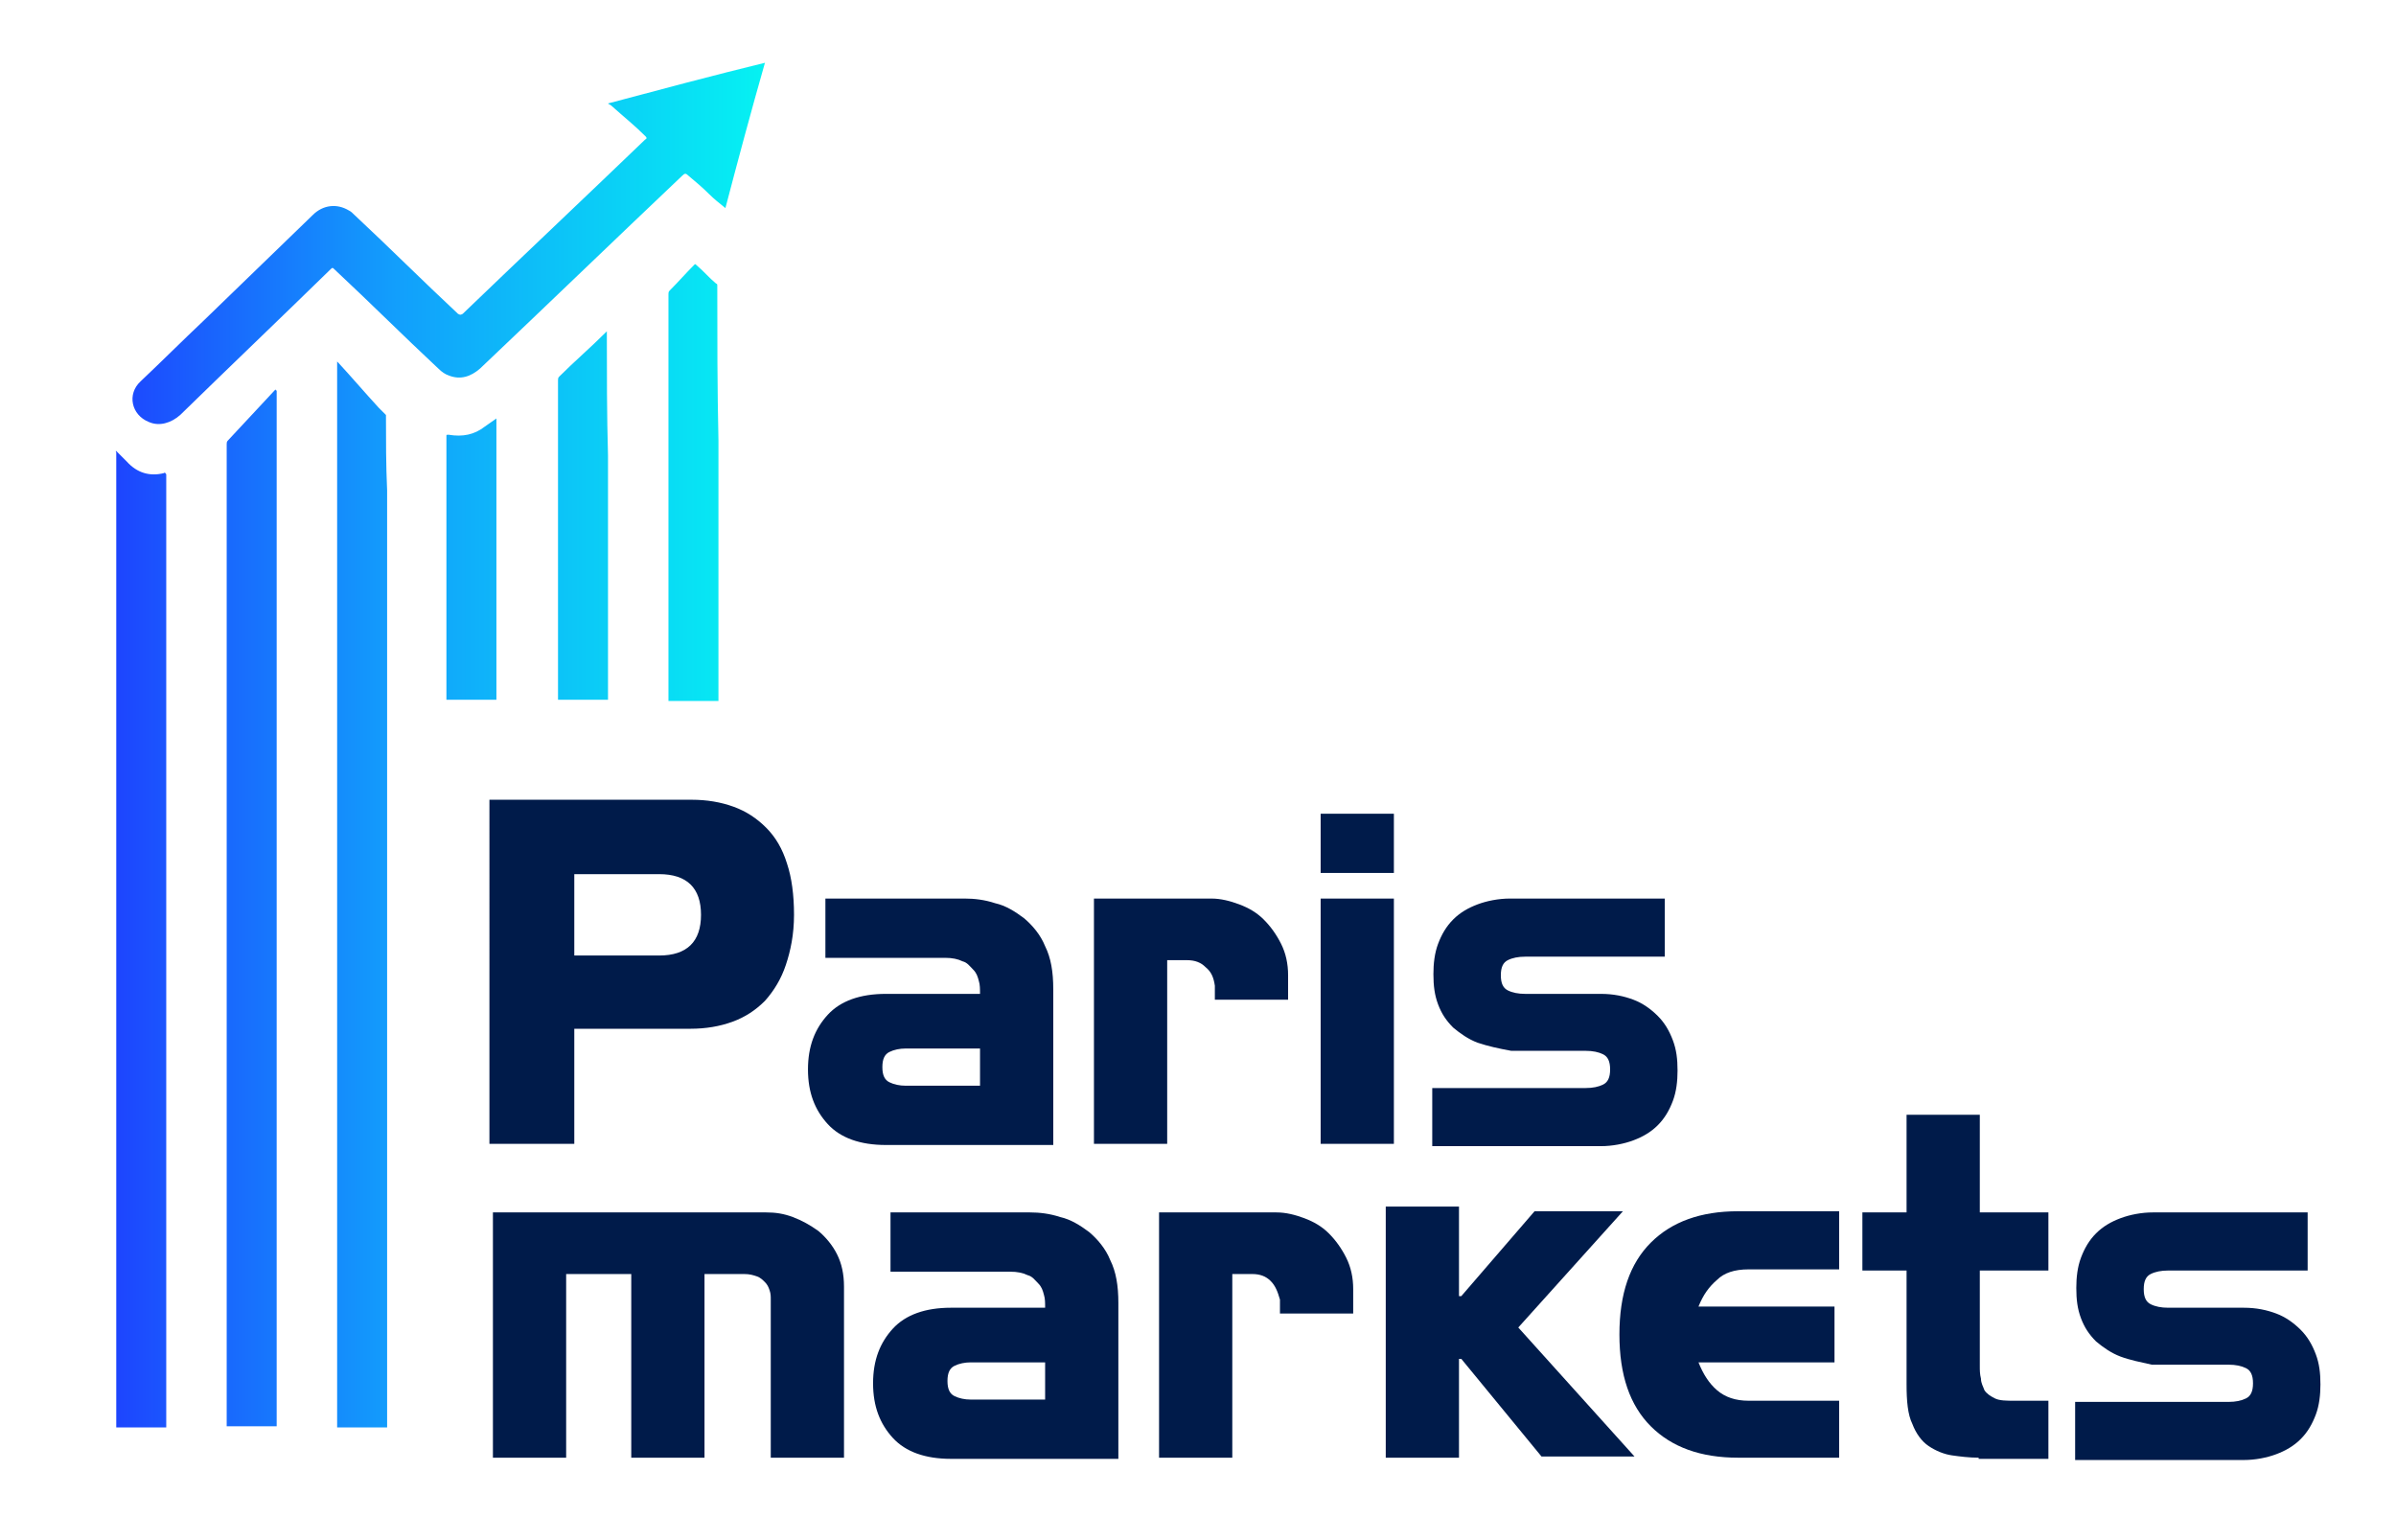 <?xml version="1.0" encoding="utf-8"?>
<!-- Generator: Adobe Illustrator 26.0.3, SVG Export Plug-In . SVG Version: 6.00 Build 0)  -->
<svg version="1.1" id="Layer_1" xmlns="http://www.w3.org/2000/svg" xmlns:xlink="http://www.w3.org/1999/xlink" x="0px" y="0px"
	 viewBox="0 0 206.1 132.5" style="enable-background:new 0 0 206.1 132.5;" xml:space="preserve">
<style type="text/css">
	.st0{fill:#001B4A;}
	.st1{fill:url(#SVGID_1_);}
</style>
<g>
	<g>
		<path class="st0" d="M49.4,98.4h-7.3V68.8h17.4c1.3,0,2.5,0.2,3.6,0.6c1.1,0.4,2,1,2.8,1.8c0.8,0.8,1.4,1.8,1.8,3.1
			c0.4,1.2,0.6,2.7,0.6,4.4S68,81.8,67.6,83c-0.4,1.2-1,2.2-1.8,3.1c-0.8,0.8-1.7,1.4-2.8,1.8c-1.1,0.4-2.3,0.6-3.6,0.6H49.4V98.4z
			 M49.4,82.2h7.3c2.4,0,3.6-1.2,3.6-3.5c0-2.3-1.2-3.5-3.6-3.5h-7.3V82.2z"/>
		<path class="st0" d="M71,77.3h12c0.8,0,1.7,0.1,2.6,0.4c0.9,0.2,1.7,0.7,2.5,1.3c0.7,0.6,1.4,1.4,1.8,2.4c0.5,1,0.7,2.2,0.7,3.7
			v13.4H76.2c-2.2,0-3.9-0.6-5-1.8c-1.1-1.2-1.7-2.7-1.7-4.7c0-2,0.6-3.5,1.7-4.7c1.1-1.2,2.8-1.8,5-1.8h8.1c0-0.4,0-0.8-0.1-1.1
			c-0.1-0.4-0.2-0.7-0.5-1s-0.5-0.6-0.9-0.7c-0.4-0.2-0.9-0.3-1.5-0.3H71V77.3z M84.3,90.2h-6.4c-0.5,0-1,0.1-1.4,0.3
			c-0.4,0.2-0.6,0.6-0.6,1.3c0,0.7,0.2,1.1,0.6,1.3s0.9,0.3,1.4,0.3h6.4V90.2z"/>
		<path class="st0" d="M103.7,83.2c-0.4-0.4-0.9-0.6-1.6-0.6h-1.7v15.8h-6.3V77.3h10.1c0.8,0,1.6,0.2,2.4,0.5
			c0.8,0.3,1.5,0.7,2.1,1.3c0.6,0.6,1.1,1.3,1.5,2.1c0.4,0.8,0.6,1.7,0.6,2.7v2.1h-6.3v-1.2C104.4,84.1,104.2,83.6,103.7,83.2z"/>
		<path class="st0" d="M113.6,75.1v-5.1h6.3v5.1H113.6z M113.6,98.4V77.3h6.3v21.1H113.6z"/>
		<path class="st0" d="M127.1,89.7c-0.8-0.3-1.5-0.8-2.1-1.3c-0.6-0.6-1-1.2-1.3-2c-0.3-0.8-0.4-1.6-0.4-2.6c0-0.9,0.1-1.8,0.4-2.6
			c0.3-0.8,0.7-1.5,1.3-2.1c0.6-0.6,1.3-1,2.1-1.3c0.8-0.3,1.8-0.5,2.8-0.5h13.3v5h-12c-0.6,0-1.1,0.1-1.5,0.3
			c-0.4,0.2-0.6,0.6-0.6,1.3c0,0.7,0.2,1.1,0.6,1.3c0.4,0.2,0.9,0.3,1.5,0.3h6.5c1.1,0,2,0.2,2.8,0.5c0.8,0.3,1.5,0.8,2.1,1.4
			c0.6,0.6,1,1.3,1.3,2.1c0.3,0.8,0.4,1.6,0.4,2.6c0,0.9-0.1,1.8-0.4,2.6c-0.3,0.8-0.7,1.5-1.3,2.1s-1.3,1-2.1,1.3
			c-0.8,0.3-1.8,0.5-2.8,0.5h-14.5v-5h13.2c0.6,0,1.1-0.1,1.5-0.3c0.4-0.2,0.6-0.6,0.6-1.3s-0.2-1.1-0.6-1.3
			c-0.4-0.2-0.9-0.3-1.5-0.3H130C128.9,90.2,128,90,127.1,89.7z"/>
	</g>
	<g>
		<path class="st0" d="M66.2,111c-0.1-0.3-0.2-0.5-0.4-0.7c-0.2-0.2-0.4-0.4-0.7-0.5c-0.3-0.1-0.6-0.2-1.1-0.2h-3.4v15.8h-6.3v-15.8
			h-5.6v15.8h-6.3v-21.1h23.5c0.8,0,1.5,0.1,2.3,0.4c0.8,0.3,1.5,0.7,2.2,1.2c0.6,0.5,1.2,1.2,1.6,2s0.6,1.7,0.6,2.8v14.7h-6.3
			v-13.6C66.3,111.5,66.3,111.3,66.2,111z"/>
		<path class="st0" d="M76.6,104.3h12c0.8,0,1.7,0.1,2.6,0.4c0.9,0.2,1.7,0.7,2.5,1.3c0.7,0.6,1.4,1.4,1.8,2.4
			c0.5,1,0.7,2.2,0.7,3.7v13.4H81.8c-2.2,0-3.9-0.6-5-1.8c-1.1-1.2-1.7-2.7-1.7-4.7c0-2,0.6-3.5,1.7-4.7c1.1-1.2,2.8-1.8,5-1.8h8.1
			c0-0.4,0-0.8-0.1-1.1c-0.1-0.4-0.2-0.7-0.5-1s-0.5-0.6-0.9-0.7c-0.4-0.2-0.9-0.3-1.5-0.3H76.6V104.3z M89.9,117.2h-6.4
			c-0.5,0-1,0.1-1.4,0.3c-0.4,0.2-0.6,0.6-0.6,1.3c0,0.7,0.2,1.1,0.6,1.3s0.9,0.3,1.4,0.3h6.4V117.2z"/>
		<path class="st0" d="M109.3,110.2c-0.4-0.4-0.9-0.6-1.6-0.6H106v15.8h-6.3v-21.1h10.1c0.8,0,1.6,0.2,2.4,0.5
			c0.8,0.3,1.5,0.7,2.1,1.3c0.6,0.6,1.1,1.3,1.5,2.1c0.4,0.8,0.6,1.7,0.6,2.7v2.1h-6.3v-1.2C109.9,111.1,109.7,110.6,109.3,110.2z"
			/>
		<path class="st0" d="M125.5,125.4h-6.3v-21.6h6.3v7.7h0.2l6.3-7.3h7.6l-9,10l10,11.1h-8l-6.9-8.4h-0.2V125.4z"/>
		<path class="st0" d="M158.2,120.4v5h-8.7c-3.2,0-5.7-0.9-7.5-2.7c-1.8-1.8-2.7-4.4-2.7-7.9c0-3.5,0.9-6.1,2.7-7.9
			c1.8-1.8,4.3-2.7,7.5-2.7h8.7v5h-7.8c-1.2,0-2.1,0.3-2.7,0.9c-0.7,0.6-1.2,1.3-1.6,2.3h11.7v4.8h-11.7c0.4,1,0.9,1.8,1.6,2.4
			c0.7,0.6,1.6,0.9,2.7,0.9H158.2z"/>
		<path class="st0" d="M170.2,125.4c-0.8,0-1.6-0.1-2.3-0.2s-1.4-0.4-2-0.8c-0.6-0.4-1.1-1.1-1.4-1.9c-0.4-0.8-0.5-2-0.5-3.4v-9.8
			h-3.8v-5h3.8v-8.4h6.3v8.4h5.9v5h-5.9v8.2c0,0.4,0,0.7,0.1,1.1c0,0.4,0.2,0.7,0.3,1c0.2,0.3,0.5,0.5,0.9,0.7
			c0.4,0.2,1,0.2,1.7,0.2h2.9v5H170.2z"/>
		<path class="st0" d="M182.4,116.7c-0.8-0.3-1.5-0.8-2.1-1.3c-0.6-0.6-1-1.2-1.3-2c-0.3-0.8-0.4-1.6-0.4-2.6c0-0.9,0.1-1.8,0.4-2.6
			c0.3-0.8,0.7-1.5,1.3-2.1c0.6-0.6,1.3-1,2.1-1.3c0.8-0.3,1.8-0.5,2.8-0.5h13.3v5h-12c-0.6,0-1.1,0.1-1.5,0.3
			c-0.4,0.2-0.6,0.6-0.6,1.3c0,0.7,0.2,1.1,0.6,1.3c0.4,0.2,0.9,0.3,1.5,0.3h6.5c1.1,0,2,0.2,2.8,0.5c0.8,0.3,1.5,0.8,2.1,1.4
			c0.6,0.6,1,1.3,1.3,2.1c0.3,0.8,0.4,1.6,0.4,2.6c0,0.9-0.1,1.8-0.4,2.6c-0.3,0.8-0.7,1.5-1.3,2.1s-1.3,1-2.1,1.3
			c-0.8,0.3-1.8,0.5-2.8,0.5h-14.5v-5h13.2c0.6,0,1.1-0.1,1.5-0.3c0.4-0.2,0.6-0.6,0.6-1.3s-0.2-1.1-0.6-1.3
			c-0.4-0.2-0.9-0.3-1.5-0.3h-6.6C184.2,117.2,183.2,117,182.4,116.7z"/>
	</g>
</g>
<g>
	<g>
		<linearGradient id="SVGID_1_" gradientUnits="userSpaceOnUse" x1="9.973" y1="64.049" x2="65.809" y2="64.049">
			<stop  offset="0" style="stop-color:#1D45FE"/>
			<stop  offset="0.427" style="stop-color:#129EFC"/>
			<stop  offset="1" style="stop-color:#05F2F2"/>
		</linearGradient>
		<path class="st1" d="M33.2,35.7c-0.2-0.2-0.4-0.4-0.6-0.6c-1.2-1.3-2.3-2.6-3.5-3.9c0,0-0.1-0.1-0.1-0.1c0,0.1,0,0.1,0,0.2
			c0,3.6,0,7.2,0,10.9h0v44.8v0.6v35.2h4.3V87.6v-0.6V42.2h0C33.2,40,33.2,37.9,33.2,35.7z M23.7,33.5
			C23.7,33.6,23.6,33.6,23.7,33.5c-1.4,1.5-2.8,3-4.1,4.4c-0.1,0.1-0.1,0.2-0.1,0.3c0,1.9,0,3.9,0,5.8h0v43.5h0v35.2h4.3V86.9h0v-38
			c0,0,0,0,0-0.1c0-5.1,0-10.1,0-15.2C23.7,33.6,23.8,33.6,23.7,33.5z M14.1,40.7c-1.2,0.3-2.3,0-3.2-1c-0.3-0.3-0.6-0.6-0.9-0.9
			c-0.1,0,0,0.1,0,0.1c0,1.6,0,3.3,0,4.9h0v43.2v0.6v35.2h4.3V87.6v-0.6V43.8h0c0-1,0-2,0-3C14.2,40.7,14.2,40.6,14.1,40.7z
			 M42.7,36c-0.3,0.2-0.7,0.5-1,0.7c-0.9,0.7-1.9,0.9-3.1,0.7c-0.2,0-0.2,0-0.2,0.1c0,1.5,0,2.9,0,4.4h0v0.4h0v17.9h4.3v-7.1h0V42h0
			C42.7,40,42.7,38,42.7,36z M52.2,28.5c0,0-0.1,0.1-0.1,0.1c-1.3,1.3-2.7,2.5-4,3.8c-0.1,0.1-0.1,0.2-0.1,0.3c0,2.2,0,4.3,0,6.5h0
			V53h0v7.2h4.3V42.4h0v-3.2h0C52.2,35.7,52.2,32.1,52.2,28.5C52.2,28.6,52.2,28.6,52.2,28.5z M52.3,8.9C52.4,9,52.5,9,52.6,9.1
			c1,0.9,2,1.7,2.9,2.6c0.1,0.1,0.2,0.2,0,0.3c-5.2,5-10.5,10-15.7,15c-0.2,0.1-0.2,0.1-0.4,0c-3-2.8-5.9-5.7-8.9-8.5
			c-0.2-0.2-0.3-0.3-0.5-0.4c-1-0.6-2.2-0.5-3.1,0.4c-3.1,3-6.2,6-9.4,9.1c-1.8,1.7-3.6,3.5-5.4,5.2c-1.2,1.1-0.8,2.9,0.7,3.5
			c0.9,0.4,1.9,0.1,2.7-0.6c4.3-4.2,8.6-8.3,12.9-12.5c0.2-0.2,0.2-0.2,0.4,0c3,2.8,5.9,5.7,8.9,8.5c0.3,0.3,0.6,0.5,0.9,0.6
			c1,0.4,1.9,0.1,2.7-0.6c5.8-5.5,11.6-11.1,17.4-16.6c0.2-0.2,0.3-0.2,0.5,0c0.6,0.5,1.2,1,1.8,1.6c0.4,0.4,0.9,0.8,1.4,1.2
			c1.1-4.2,2.2-8.3,3.4-12.5C61.3,6.5,56.8,7.7,52.3,8.9z M61.7,24.6c0-0.1,0-0.2-0.1-0.2c-0.6-0.5-1.1-1.1-1.7-1.6
			c-0.1-0.1-0.1-0.1-0.2,0c-0.7,0.7-1.4,1.5-2.1,2.2c-0.1,0.1-0.1,0.2-0.1,0.3c0,4.2,0,8.4,0,12.6h0v4.5v10.8v7.1h4.3v-7.1V42.4
			v-4.5h0C61.7,33.4,61.7,29,61.7,24.6z"/>
	</g>
</g>
</svg>
